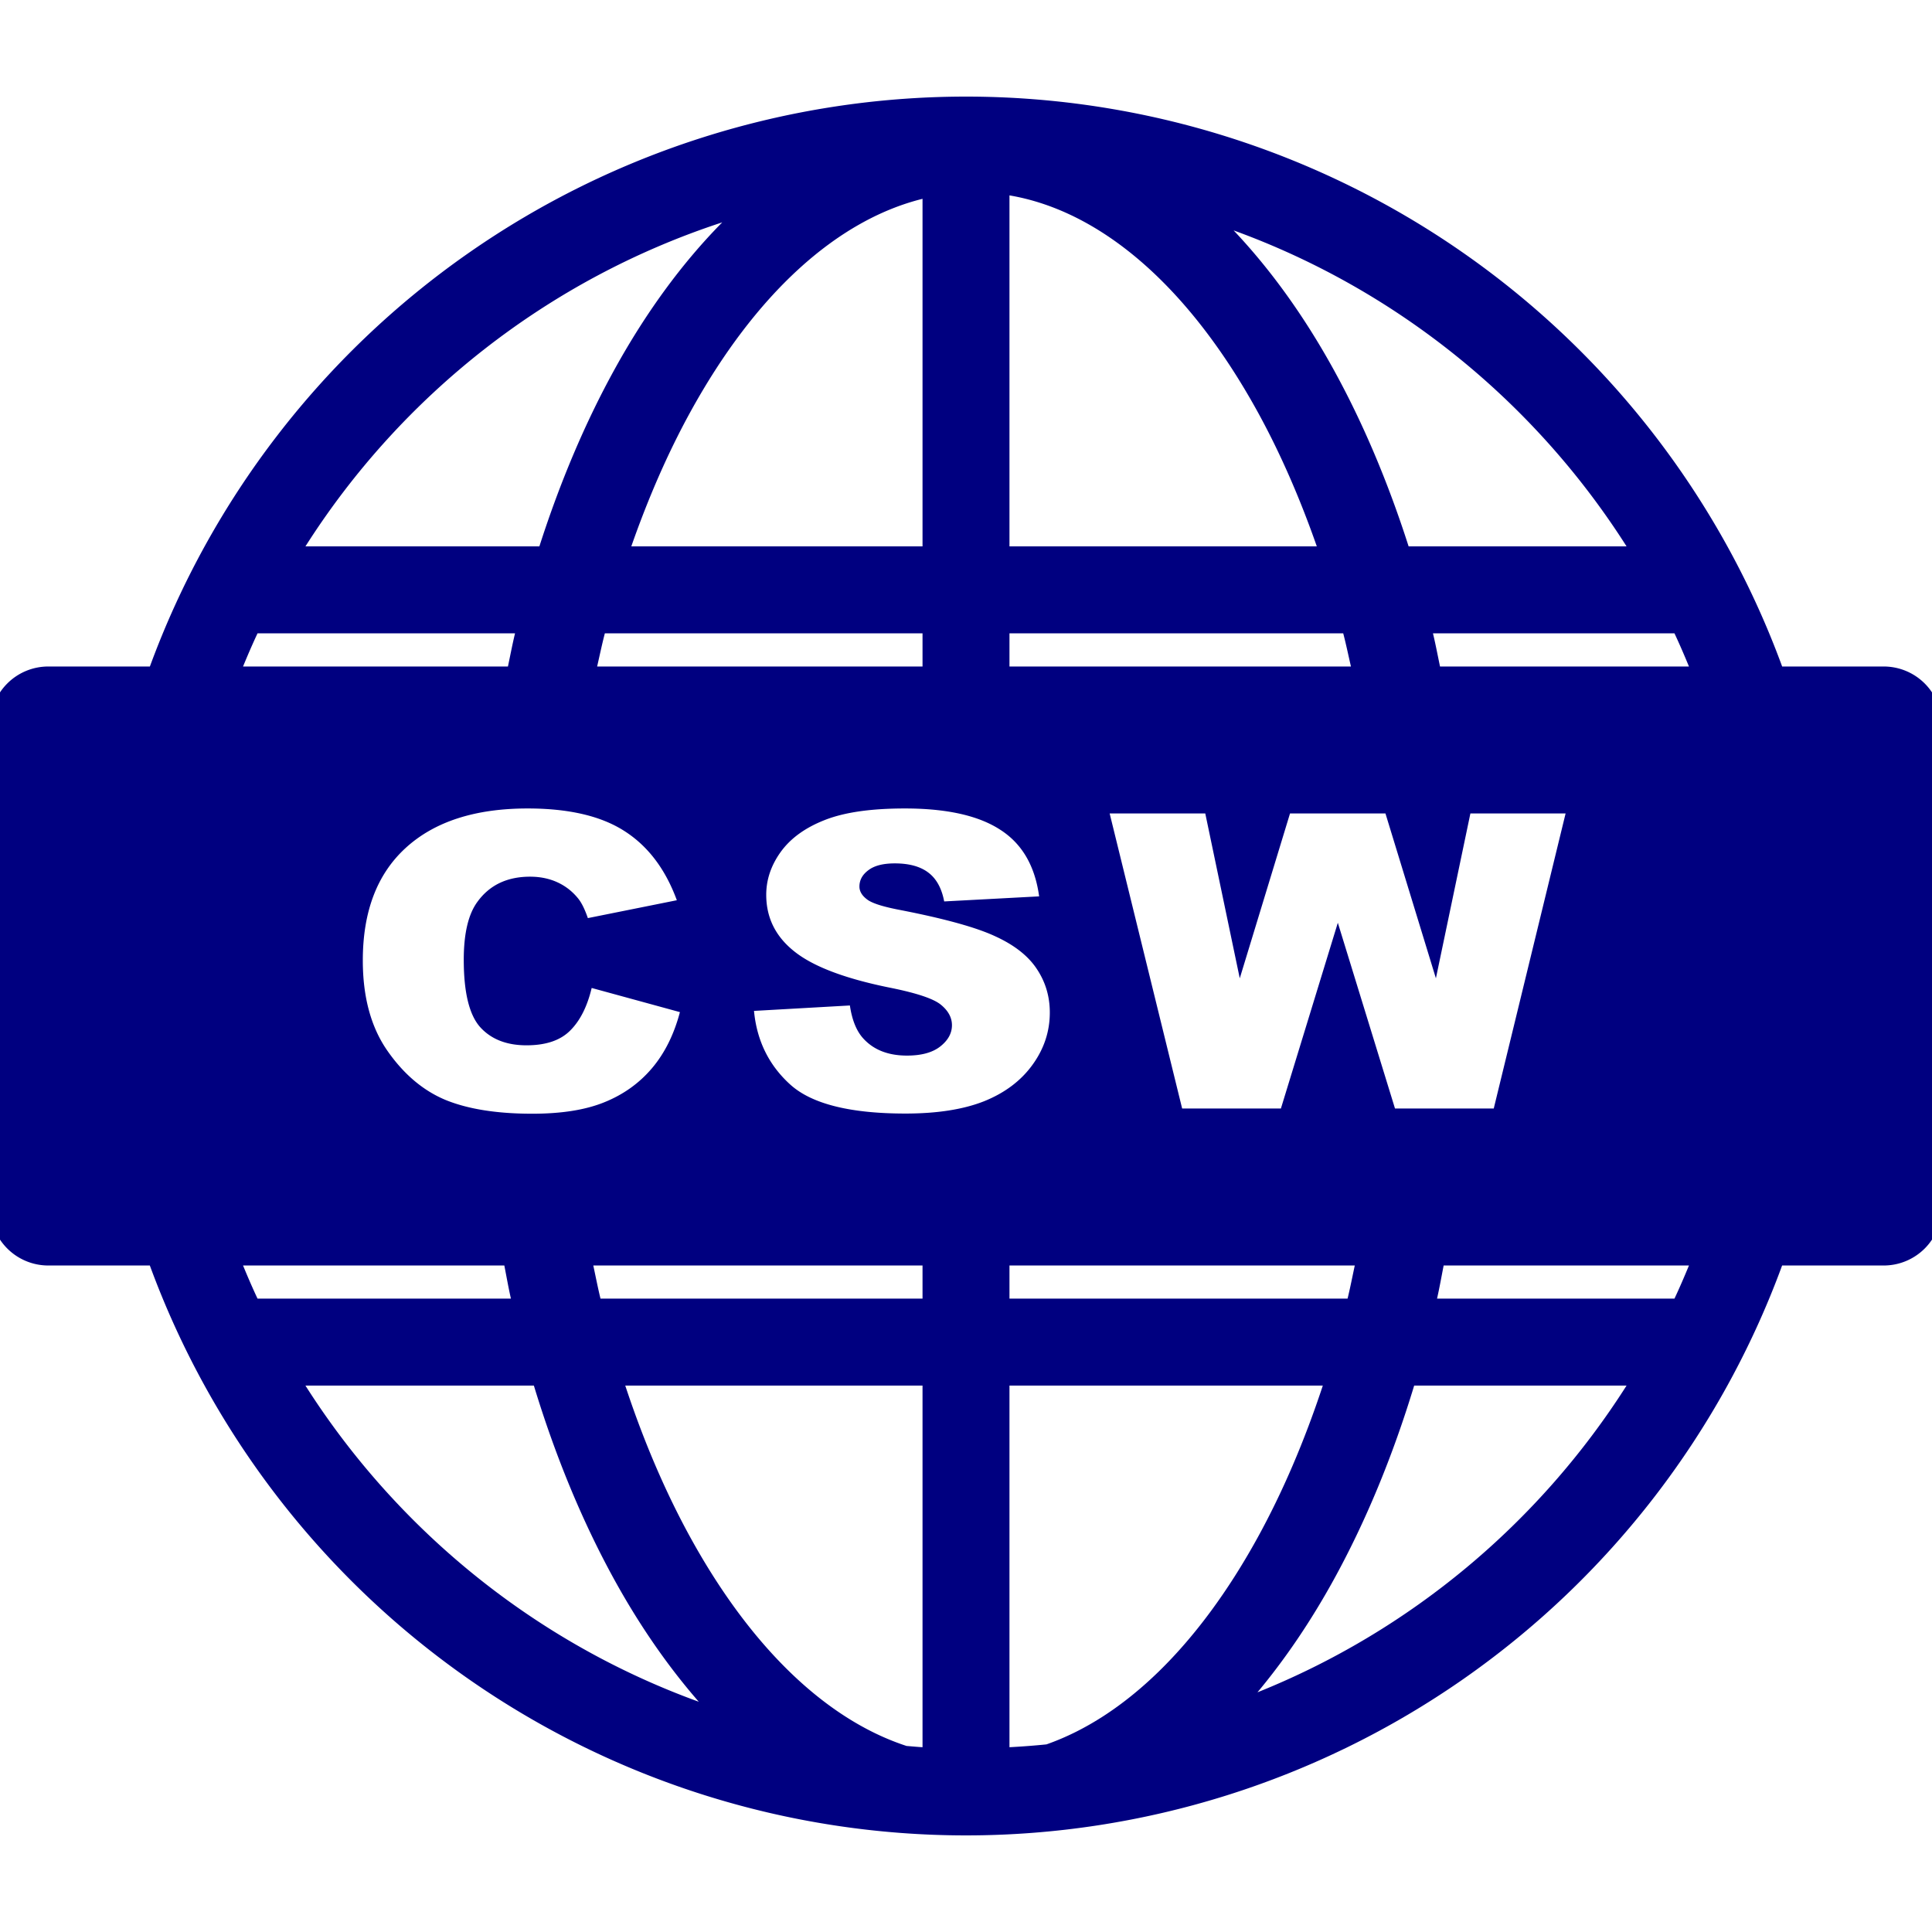 <?xml version="1.0" encoding="UTF-8" standalone="no"?>
<svg
   version="1.1"
   width="100"
   height="100"
   id="svg4460"
   sodipodi:docname="uEB66-csw.svg"
   inkscape:version="1.3.2 (091e20ef0f, 2023-11-25)"
   xmlns:inkscape="http://www.inkscape.org/namespaces/inkscape"
   xmlns:sodipodi="http://sodipodi.sourceforge.net/DTD/sodipodi-0.dtd"
   xmlns="http://www.w3.org/2000/svg"
   xmlns:svg="http://www.w3.org/2000/svg"
   xmlns:rdf="http://www.w3.org/1999/02/22-rdf-syntax-ns#"
   xmlns:cc="http://creativecommons.org/ns#"
   xmlns:dc="http://purl.org/dc/elements/1.1/">
  <sodipodi:namedview
     pagecolor="#ffffff"
     bordercolor="#666666"
     borderopacity="1"
     objecttolerance="10"
     gridtolerance="10"
     guidetolerance="10"
     inkscape:pageopacity="0"
     inkscape:pageshadow="2"
     inkscape:window-width="3840"
     inkscape:window-height="2105"
     id="namedview11"
     showgrid="false"
     inkscape:zoom="7.21"
     inkscape:cx="78.640777"
     inkscape:cy="35.714286"
     inkscape:window-x="0"
     inkscape:window-y="31"
     inkscape:window-maximized="1"
     inkscape:current-layer="svg4460"
     inkscape:document-rotation="0"
     inkscape:showpageshadow="2"
     inkscape:pagecheckerboard="0"
     inkscape:deskcolor="#d1d1d1" />
  <defs
     id="defs4462" />
  <path
     id="rect910"
     style="color:#000000;overflow:visible;fill:#000080;stroke-width:8.653;stroke-linecap:round;stroke-linejoin:round;stroke-dashoffset:20"
     d="M 49.953 5 A 45 45 0 0 0 7.758 34.498 L 2.5 34.498 A 3.002 3.002 0 0 0 -0.502 37.5 L -0.502 62.5 A 3.002 3.002 0 0 0 2.5 65.502 L 7.756 65.502 A 45 45 0 0 0 50 95 A 45 45 0 0 0 92.242 65.502 L 97.5 65.502 A 3.002 3.002 0 0 0 100.502 62.5 L 100.502 37.5 A 3.002 3.002 0 0 0 97.5 34.498 L 92.244 34.498 A 45 45 0 0 0 50 5 A 45 45 0 0 0 49.953 5 z M 52.25 10.113 C 56.991 10.92 61.521 14.826 65.09 21.307 C 66.24 23.396 67.269 25.74 68.158 28.281 L 52.25 28.281 L 52.25 10.113 z M 47.75 10.291 L 47.75 28.281 L 32.676 28.281 C 33.565 25.74 34.592 23.396 35.742 21.307 C 39.101 15.207 43.313 11.392 47.75 10.291 z M 37.383 11.51 C 35.291 13.626 33.412 16.208 31.799 19.137 C 30.287 21.882 28.986 24.956 27.918 28.281 L 15.809 28.281 C 20.79 20.446 28.387 14.45 37.383 11.51 z M 63.852 11.926 C 72.309 14.997 79.438 20.806 84.191 28.281 L 72.91 28.281 C 71.844 24.955 70.545 21.881 69.033 19.137 C 67.524 16.396 65.782 13.963 63.852 11.926 z M 13.33 32.781 L 26.658 32.781 C 26.523 33.342 26.412 33.924 26.291 34.498 L 12.58 34.498 C 12.818 33.919 13.065 33.346 13.33 32.781 z M 31.307 32.781 L 47.75 32.781 L 47.75 34.498 L 30.908 34.498 C 31.039 33.924 31.161 33.34 31.307 32.781 z M 52.25 32.781 L 69.525 32.781 C 69.671 33.34 69.793 33.924 69.924 34.498 L 52.25 34.498 L 52.25 32.781 z M 74.17 32.781 L 86.67 32.781 C 86.935 33.346 87.182 33.919 87.42 34.498 L 74.535 34.498 C 74.415 33.924 74.305 33.342 74.17 32.781 z M 27.309 41.846 C 29.434 41.846 31.104 42.234 32.316 43.012 C 33.537 43.789 34.442 44.985 35.033 46.596 L 30.428 47.521 C 30.267 47.056 30.098 46.717 29.922 46.502 C 29.63 46.141 29.274 45.862 28.852 45.668 C 28.429 45.474 27.957 45.377 27.436 45.377 C 26.254 45.377 25.348 45.807 24.719 46.668 C 24.243 47.307 24.004 48.31 24.004 49.678 C 24.004 51.372 24.29 52.536 24.857 53.168 C 25.425 53.793 26.224 54.105 27.252 54.105 C 28.25 54.105 29.001 53.853 29.508 53.346 C 30.022 52.839 30.395 52.102 30.625 51.137 L 35.193 52.387 C 34.886 53.546 34.404 54.515 33.744 55.293 C 33.084 56.071 32.262 56.657 31.279 57.053 C 30.305 57.449 29.063 57.646 27.551 57.646 C 25.717 57.646 24.215 57.407 23.049 56.928 C 21.89 56.442 20.889 55.592 20.045 54.377 C 19.201 53.162 18.779 51.605 18.779 49.709 C 18.779 47.181 19.519 45.241 21 43.887 C 22.489 42.526 24.592 41.846 27.309 41.846 z M 46.832 41.846 C 48.989 41.846 50.632 42.21 51.76 42.939 C 52.896 43.662 53.57 44.813 53.785 46.396 L 48.871 46.658 C 48.741 45.971 48.463 45.471 48.041 45.158 C 47.627 44.846 47.051 44.689 46.314 44.689 C 45.708 44.689 45.252 44.807 44.945 45.043 C 44.638 45.272 44.484 45.553 44.484 45.887 C 44.484 46.13 44.612 46.349 44.865 46.543 C 45.111 46.744 45.692 46.932 46.613 47.105 C 48.893 47.55 50.524 48.001 51.506 48.459 C 52.496 48.91 53.215 49.473 53.66 50.146 C 54.113 50.82 54.338 51.575 54.338 52.408 C 54.338 53.387 54.04 54.289 53.441 55.115 C 52.843 55.942 52.006 56.571 50.932 57.002 C 49.857 57.426 48.502 57.637 46.867 57.637 C 43.997 57.637 42.009 57.137 40.904 56.137 C 39.799 55.137 39.173 53.866 39.027 52.324 L 43.99 52.043 C 44.098 52.772 44.316 53.327 44.646 53.709 C 45.184 54.327 45.95 54.637 46.947 54.637 C 47.692 54.637 48.265 54.48 48.664 54.168 C 49.071 53.849 49.273 53.481 49.273 53.064 C 49.273 52.669 49.081 52.314 48.697 52.002 C 48.314 51.689 47.424 51.393 46.027 51.115 C 43.74 50.65 42.109 50.033 41.135 49.262 C 40.152 48.491 39.66 47.509 39.66 46.314 C 39.66 45.53 39.911 44.79 40.41 44.096 C 40.917 43.394 41.672 42.845 42.678 42.449 C 43.691 42.046 45.075 41.846 46.832 41.846 z M 57.436 42.105 L 62.385 42.105 L 64.17 50.637 L 66.771 42.105 L 71.711 42.105 L 74.322 50.637 L 76.107 42.105 L 81.035 42.105 L 77.316 57.377 L 72.205 57.377 L 69.246 47.762 L 66.299 57.377 L 61.188 57.377 L 57.436 42.105 z M 12.58 65.502 L 26.104 65.502 C 26.216 66.075 26.318 66.656 26.445 67.217 L 13.33 67.217 C 13.065 66.653 12.818 66.08 12.58 65.502 z M 30.709 65.502 L 47.75 65.502 L 47.75 67.217 L 31.082 67.217 C 30.945 66.657 30.832 66.075 30.709 65.502 z M 52.25 65.502 L 70.123 65.502 C 70 66.075 69.887 66.657 69.75 67.217 L 52.25 67.217 L 52.25 65.502 z M 74.723 65.502 L 87.42 65.502 C 87.182 66.08 86.935 66.653 86.67 67.217 L 74.381 67.217 C 74.508 66.656 74.611 66.075 74.723 65.502 z M 15.809 71.717 L 27.633 71.717 C 28.75 75.392 30.151 78.773 31.799 81.766 C 33.093 84.115 34.561 86.238 36.168 88.082 C 27.702 85.013 20.565 79.198 15.809 71.717 z M 32.363 71.717 L 47.75 71.717 L 47.75 90.436 C 47.473 90.42 47.199 90.392 46.924 90.371 C 42.792 89.022 38.892 85.314 35.742 79.594 C 34.457 77.259 33.318 74.61 32.363 71.717 z M 52.25 71.717 L 68.469 71.717 C 67.514 74.61 66.375 77.259 65.09 79.594 C 62.005 85.196 58.201 88.872 54.164 90.289 C 53.53 90.354 52.892 90.401 52.25 90.436 L 52.25 71.717 z M 73.197 71.717 L 84.191 71.717 C 79.672 78.825 73.002 84.42 65.086 87.594 C 66.529 85.866 67.852 83.91 69.033 81.766 C 70.681 78.773 72.082 75.393 73.197 71.717 z " />
</svg>
